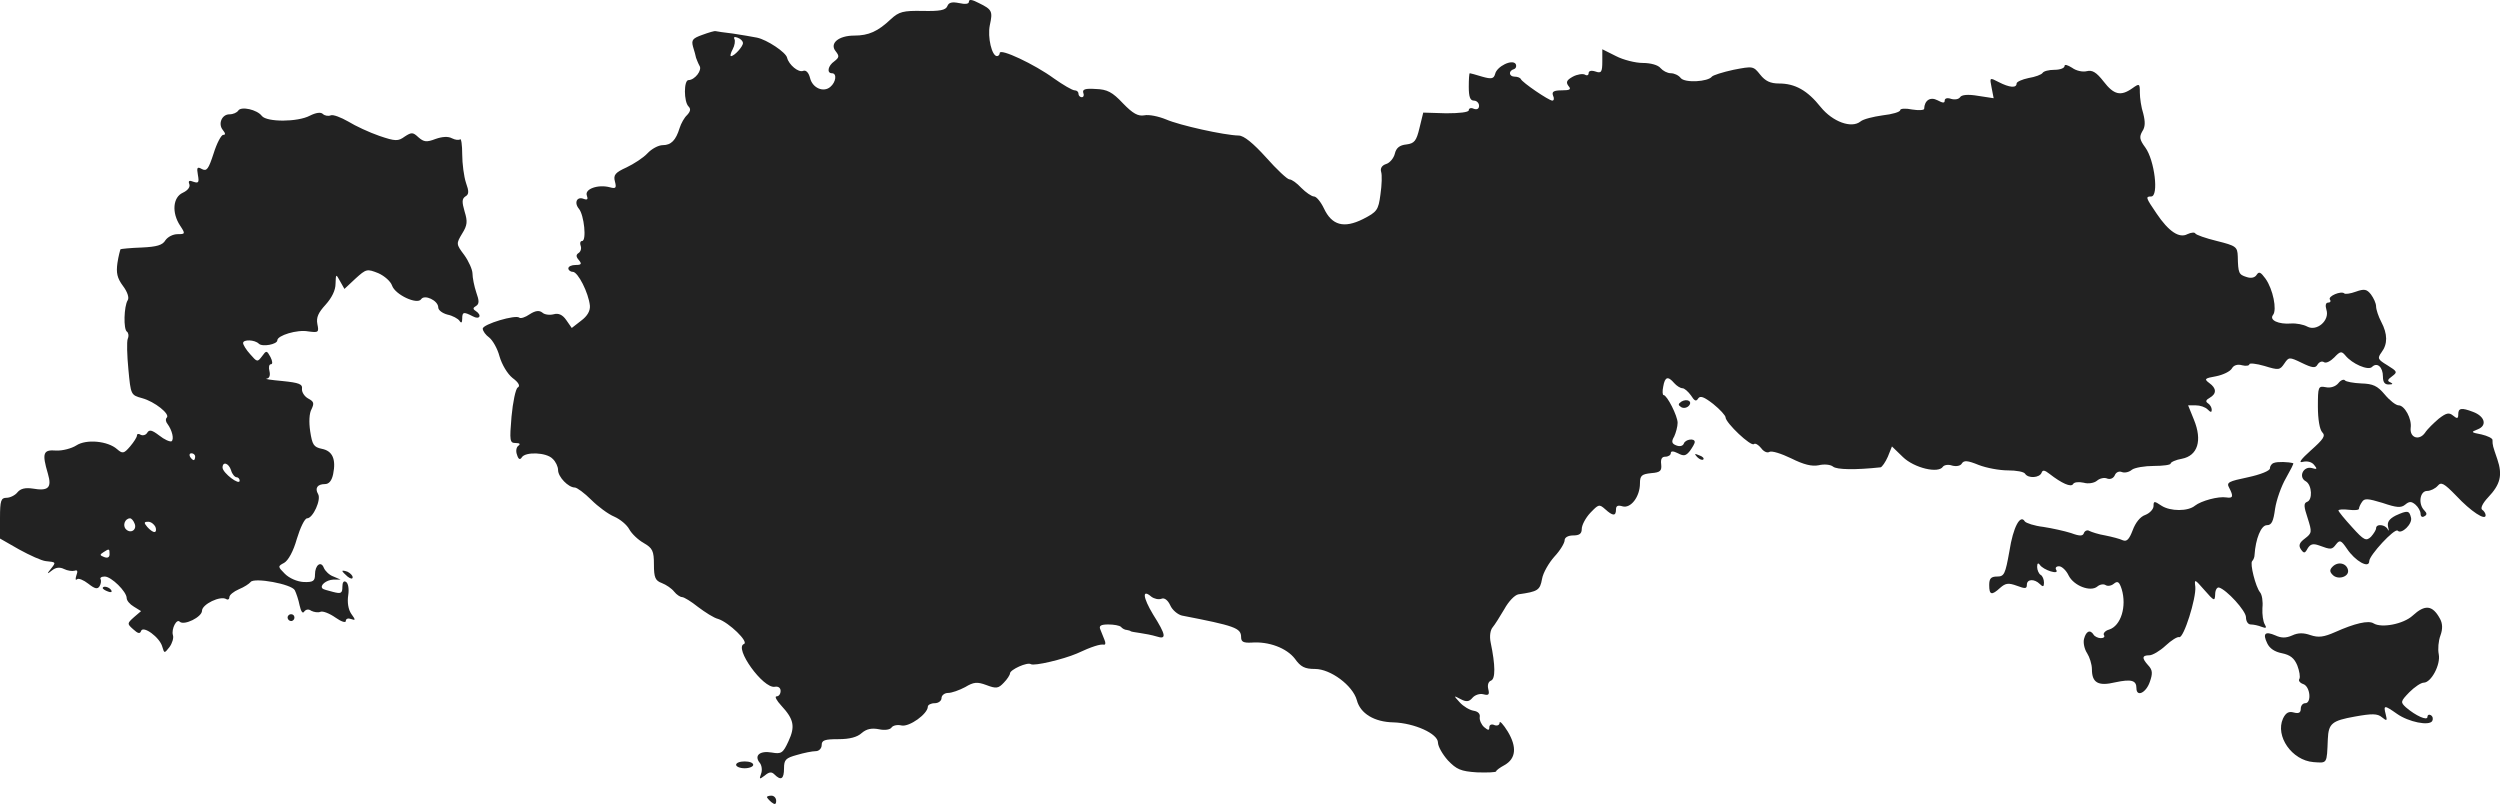 <svg version="1" xmlns="http://www.w3.org/2000/svg" width="973.585" height="313.081" viewBox="0 0 730.189 234.81"><g fill="#222"><path d="M283 .492c0 .7-1.1.8-2.9.4-2-.4-3-.2-3.4.9-.5 1.2-2.2 1.5-7.2 1.4-5.7-.1-6.9.2-9.3 2.4-3.8 3.6-6.5 4.8-10.7 4.8-4.6 0-7.3 2.3-5.4 4.6 1.1 1.4 1 1.8-.4 2.9-1.9 1.3-2.3 3.5-.7 3.5 1.5 0 1.2 2.6-.5 4-2 1.7-5.2.3-5.9-2.6-.4-1.6-1.2-2.4-2-2.1-1.4.6-4.2-1.8-4.7-3.8-.3-1.6-5.9-5.3-8.8-5.9-1.4-.3-4.6-.8-7.1-1.2-2.5-.3-4.7-.6-5-.7-.3-.1-2 .4-3.9 1.1-2.8 1-3.2 1.5-2.7 3.4.4 1.3.8 2.7.9 3.3.2.5.6 1.6 1 2.3.9 1.3-1.4 4.2-3.2 4.2-1.4 0-1.4 6.3 0 7.7.7.7.6 1.4-.4 2.5-.8.7-1.8 2.5-2.2 3.8-1.1 3.6-2.5 5-4.9 5-1.3 0-3.3 1.1-4.5 2.4-1.2 1.3-4 3.1-6.1 4.1-3.3 1.5-3.9 2.2-3.4 4.1.5 1.9.3 2.2-1.5 1.7-3.4-.9-7.4.5-6.7 2.4.4 1.1.2 1.4-.9 1-2-.8-2.9 1.1-1.4 2.9 1.5 1.8 2.3 9.4.9 9.4-.5 0-.7.6-.4 1.4.3.8 0 1.7-.6 2.1-.8.5-.8 1.1.1 2.1.9 1.1.7 1.4-1 1.4-1.1 0-2.1.4-2.1 1 0 .5.6 1 1.3 1 1.5 0 4.6 6.1 5 9.9.1 1.5-.7 3-2.6 4.4l-2.7 2.1-1.6-2.3c-1.1-1.6-2.3-2.1-3.7-1.7-1.2.3-2.7.1-3.3-.5-.9-.7-2-.6-3.7.5-1.3.9-2.6 1.3-3 1-1-1-10.7 1.9-10.7 3.2 0 .7.9 1.9 1.9 2.6 1 .8 2.4 3.2 3 5.5.7 2.4 2.3 5.1 3.8 6.3 1.9 1.4 2.3 2.4 1.5 2.8-.6.4-1.4 4.2-1.8 8.5-.6 7.1-.5 7.7 1.2 7.7 1.2 0 1.5.3.8.8-.6.4-.8 1.6-.4 2.6.4 1.4.9 1.6 1.4.8 1-1.7 7.2-1.5 9 .4.9.8 1.6 2.3 1.6 3.3 0 2 3 5.1 4.9 5.1.6 0 2.8 1.6 4.8 3.6s5 4.2 6.7 4.9c1.8.8 3.7 2.4 4.4 3.7.7 1.3 2.6 3.1 4.2 4 2.6 1.5 3 2.3 3 6.3 0 3.8.4 4.7 2.3 5.4 1.3.5 2.9 1.6 3.6 2.5.7.9 1.8 1.6 2.3 1.6.6 0 2.7 1.3 4.7 2.9 2 1.5 4.6 3.2 5.9 3.5 3.1 1 9 6.7 7.5 7.3-3 1.1 5.6 13.1 9 12.5 1-.2 1.7.3 1.7 1.2 0 .9-.5 1.6-1.2 1.6-.6 0 0 1.2 1.4 2.7 3.7 4 4.1 6.1 2.1 10.4-1.6 3.5-2.1 3.8-4.9 3.3-3.5-.6-5.2.9-3.5 3 .6.7.8 2.2.4 3.2-.6 1.7-.5 1.7 1.1.5 1.3-1.1 2-1.1 2.8-.3 1.9 1.9 2.8 1.4 2.8-1.8 0-2.5.5-3 3.8-3.9 2-.6 4.5-1.1 5.5-1.1.9 0 1.7-.8 1.7-1.8 0-1.4.9-1.7 4.9-1.7 3.3 0 5.5-.6 6.8-1.8 1.4-1.2 2.9-1.5 5-1.1 1.8.4 3.3.1 3.7-.5.4-.6 1.7-.9 2.9-.6 2.3.5 7.7-3.4 7.7-5.5 0-.5.9-1 2-1s2-.7 2-1.5.9-1.5 1.9-1.5c1.1 0 3.3-.8 5-1.7 2.5-1.5 3.5-1.6 6.2-.6 2.9 1.1 3.5 1 5.1-.7 1-1 1.8-2.3 1.8-2.7 0-1.1 5.1-3.4 6.1-2.7 1 .6 9.4-1.4 13.4-3.1 4.5-2.1 6.9-2.8 7.9-2.6.5.1.6-.5.2-1.4-.3-.8-.9-2.2-1.2-3-.5-1.1.1-1.5 2.3-1.5 1.6 0 3.3.3 3.7.7.4.5 1.2.9 1.7.9.5.1 1 .2 1.2.4.1.1 1.3.3 2.7.5 1.4.2 3.5.6 4.8 1 3 1 2.8-.4-1-6.4-3-5-3.3-7.6-.5-5.2.8.6 2.1.9 2.9.6.9-.4 1.9.4 2.6 1.9.6 1.4 2.2 2.7 3.4 3 15.4 3 17.3 3.6 17.3 6.3 0 1.4.7 1.7 3 1.6 5.1-.4 10.3 1.6 12.7 4.7 1.7 2.4 2.9 3 5.9 3 4.5 0 11 4.8 12.2 9.1 1 3.9 5.1 6.4 10.7 6.5 6.1.2 13 3.3 13 5.9 0 1.1 1.3 3.4 2.9 5.2 2.5 2.6 3.7 3.2 8.5 3.5 3.1.1 5.6 0 5.6-.3s1.1-1.1 2.4-1.8c3.4-1.9 3.7-5.3 1-9.8-1.3-2.1-2.4-3.3-2.4-2.6 0 .7-.7 1-1.5.7-.8-.4-1.5-.1-1.5.6 0 1-.3 1-1.5 0-.8-.7-1.4-2-1.3-2.9.2-1-.5-1.7-1.8-1.9-1.2-.2-3-1.3-4-2.4-1.9-2.1-1.9-2.1.2-1 1.7.9 2.5.8 3.5-.4.7-.8 2.1-1.3 3.2-1 1.5.4 1.8.1 1.4-1.5-.3-1.2 0-2.2.8-2.5 1.3-.5 1.3-4.4-.1-11.1-.4-1.9-.1-3.7.6-4.5.6-.7 2.1-3.1 3.4-5.3 1.2-2.2 3-4.1 4.1-4.3 5.7-.8 6.3-1.2 6.9-4.5.3-1.8 2-4.7 3.6-6.5 1.7-1.8 3-4 3-4.8 0-.8 1-1.4 2.5-1.4 1.8 0 2.5-.5 2.5-1.9 0-1.1 1.1-3.2 2.5-4.7 2.4-2.5 2.6-2.6 4.3-1.1 2.3 2.1 3.2 2.1 3.2.1 0-1.1.6-1.3 1.9-.9 2.4.7 5.1-2.8 5.1-6.7 0-2.3.5-2.7 3.3-3 2.7-.2 3.1-.7 2.9-2.6-.2-1.5.2-2.2 1.2-2.2.9 0 1.6-.5 1.6-1 0-.7.7-.7 2.1 0 1.7.9 2.3.8 3.5-.7.7-1 1.4-2.1 1.4-2.6 0-1.2-2.8-.8-3.2.5-.3.7-1.2.9-2.2.5-1.3-.5-1.5-1.1-.6-2.6.5-1.1 1-2.9 1-4 0-2-3.1-8.1-4.1-8.1-.3 0-.4-1.1-.1-2.5.5-2.9 1.4-3.1 3.2-1 .7.8 1.8 1.5 2.4 1.5.6 0 1.7 1 2.5 2.1 1 1.6 1.5 1.9 2.1.9.6-.9 1.7-.5 4.4 1.6 2 1.6 3.6 3.4 3.6 3.9 0 1.6 7.5 8.7 8.3 7.8.4-.3 1.3.2 2.1 1.2.7 1 1.8 1.5 2.4 1.1.7-.4 3.5.5 6.4 1.9 3.6 1.8 6 2.4 8 2 1.6-.4 3.5-.2 4.2.4 1.1.9 6.5 1 13.9.2.4-.1 1.4-1.5 2.1-3.1l1.2-3 3.2 3.1c3.3 3.2 10.4 4.9 11.7 2.8.4-.5 1.6-.7 2.7-.3 1.2.3 2.4.1 2.8-.6.6-1 1.7-.9 4.9.4 2.3.9 6.1 1.6 8.6 1.6 2.4 0 4.7.4 5 1 .9 1.4 4.2 1.2 4.8-.3.3-.9.9-.8 2.3.3 3.6 2.8 6.3 4 6.9 3 .3-.6 1.7-.7 3.1-.4 1.3.4 3.1.1 3.9-.6.8-.7 2.2-1 3-.6.9.3 1.8-.1 2.2-1 .3-.8 1.2-1.3 2.1-.9.8.3 2.1 0 2.9-.7.8-.6 3.7-1.1 6.4-1.1s4.9-.3 4.9-.7c0-.4 1.5-1.1 3.3-1.4 4.6-.9 6-5.3 3.5-11.4l-1.7-4.2h2.2c1.3 0 2.8.5 3.5 1.2.9.9 1.2.9 1.2.1 0-.7-.5-1.5-1.1-1.9-.8-.5-.6-1 .5-1.6 2.1-1.2 2-2.8-.1-4.3-1.6-1.2-1.4-1.4 2-2 2-.4 4.1-1.4 4.6-2.3.5-.9 1.6-1.3 3-.9 1.1.3 2.1.1 2.1-.3s2-.2 4.4.5c4.2 1.3 4.5 1.2 5.8-.7 1.3-1.9 1.4-2 5.1-.2 3.1 1.5 4 1.6 4.6.5.5-.8 1.3-1.1 1.9-.7.6.4 1.9-.3 3-1.4 1.7-1.8 2.1-1.9 3.2-.6 2 2.5 6.7 4.5 7.8 3.4 1.5-1.5 3.2 0 3.2 2.8 0 1.6.5 2.4 1.8 2.3 1.1 0 1.2-.2.4-.6-1-.4-.9-.8.5-1.8 1.6-1.2 1.5-1.4-1.4-3.2-2.8-1.7-3-2-1.7-3.8 1.8-2.4 1.8-5.3-.1-8.9-.8-1.5-1.5-3.6-1.5-4.5 0-.9-.7-2.4-1.5-3.5-1.2-1.5-1.9-1.7-4.4-.8-1.6.6-3.2.8-3.4.5-.9-.8-4.8.8-4.2 1.8.4.5.1.9-.5.9-.7 0-.9.8-.5 2.1 1 3.1-2.8 6.4-5.6 4.9-1.1-.6-3.2-1-4.7-.9-3.7.3-6.5-1-5.3-2.5 1.2-1.5 0-7.5-2.2-10.6-1.4-1.9-1.9-2.2-2.6-1.1-.5.8-1.6 1.1-3 .6-2.2-.7-2.4-1.1-2.5-6-.1-2.8-.5-3.1-6.1-4.5-3.3-.8-6.1-1.8-6.3-2.2-.2-.4-1.2-.3-2.3.2-2.4 1.3-5.5-.8-9-6-3.2-4.7-3.3-5-1.6-5 2.3 0 1-10.6-1.7-14.3-1.7-2.3-1.8-3.1-.9-4.7.9-1.3.9-2.8.3-5.2-.6-1.8-1-4.6-1-6.1 0-2.7-.1-2.8-2.2-1.3-3.4 2.4-5.4 1.9-8.4-2-2.1-2.7-3.3-3.4-4.9-3-1.2.3-3.1-.1-4.3-1-1.3-.8-2.2-1.1-2.2-.5 0 .6-1.3 1.1-2.9 1.1-1.7 0-3.2.4-3.5.9-.3.5-2.2 1.2-4.1 1.5-1.9.4-3.5 1.1-3.5 1.6 0 1.4-2.1 1.2-5.2-.4-2.7-1.4-2.7-1.4-2.1 1.6l.6 3.1-4.6-.7c-2.9-.5-4.8-.3-5.2.4-.4.6-1.5.8-2.6.5-1.1-.4-1.9-.2-1.9.5 0 .8-.6.7-2.1-.1-2.1-1.1-3.8 0-3.9 2.5 0 .4-1.6.5-3.5.2-1.9-.4-3.5-.3-3.5.2s-2.3 1.2-5.1 1.5c-2.8.4-5.7 1.1-6.5 1.8-2.6 2.1-8.1.1-11.6-4.2-3.9-4.9-7.5-6.9-12.2-6.9-2.5 0-4-.7-5.5-2.6-2-2.5-2.1-2.5-7.8-1.4-3.2.7-6 1.6-6.3 2-1.1 1.5-7.9 1.9-9.1.4-.6-.8-1.9-1.4-2.9-1.4s-2.3-.7-3-1.5c-.7-.9-2.9-1.5-5.2-1.5-2.1 0-5.7-.9-7.8-2l-4-2v3.5c0 3.2-.3 3.6-2 3-1.2-.4-2-.2-2 .5 0 .6-.5.8-1.1.4-.6-.3-2.2-.1-3.5.6-1.8 1-2.1 1.6-1.3 2.7.9 1 .5 1.3-1.9 1.3s-3 .4-2.6 1.5c.4.8.3 1.5-.2 1.5-1 0-8.8-5.3-9.2-6.3-.2-.4-1-.7-1.8-.7-1.7 0-1.9-1.7-.2-2.2.6-.2.8-.9.5-1.5-1-1.5-5.5.7-6 2.9-.4 1.4-1 1.6-3.8.8-1.9-.6-3.5-1-3.6-1-.2 0-.3 1.8-.3 4 0 2.9.4 4 1.5 4 .8 0 1.5.7 1.5 1.5 0 .9-.6 1.2-1.5.9-.8-.4-1.5-.2-1.5.4 0 .6-2.7.9-6.6.9l-6.7-.2-1.1 4.5c-.9 3.8-1.5 4.5-3.8 4.8-2 .2-3 1-3.4 2.7-.3 1.3-1.5 2.7-2.5 3-1.3.4-1.8 1.3-1.5 2.3.3.9.2 3.9-.2 6.6-.6 4.6-1 5.1-5.1 7.2-5.6 2.8-9.1 1.8-11.4-3.1-.9-1.9-2.2-3.5-2.9-3.5-.7 0-2.4-1.2-3.7-2.5-1.3-1.4-2.8-2.5-3.5-2.5-.6 0-3.7-2.9-6.8-6.4-3.8-4.2-6.5-6.4-8-6.4-4.3-.1-17.3-3-21.2-4.7-2.2-.9-5-1.5-6.4-1.2-1.8.3-3.3-.5-6.2-3.5-3.1-3.3-4.6-4.1-8-4.2-3-.2-3.9.1-3.6 1.1.3.7.1 1.3-.4 1.3-.6 0-1-.5-1-1 0-.6-.5-1-1.1-1-.7 0-3.4-1.6-6.1-3.5-5.6-4.1-15.8-8.9-15.8-7.4 0 .5-.4.9-.8.9-1.5 0-2.8-5.5-2.1-9 .9-4.1.7-4.6-3.2-6.5-1.9-1-2.9-1.2-2.9-.4zm-66 12.1c0 1-2.5 3.8-3.5 3.8-.3 0-.1-.9.5-2s.8-2.5.5-3c-.3-.6.1-.7.9-.4.9.3 1.6 1 1.6 1.6zM69.6 32.292c-.4.6-1.5 1.1-2.6 1.1-2.2 0-3.4 2.8-1.9 4.6.8 1 .8 1.4.1 1.4-.6 0-1.9 2.5-2.8 5.4-1.5 4.6-2 5.3-3.4 4.6-1.4-.8-1.6-.5-1.2 1.7.4 2.2.2 2.5-1.3 2-1.2-.5-1.6-.3-1.2.7.3.8-.4 1.8-1.9 2.5-2.9 1.3-3.3 5.8-.8 9.6 1.6 2.4 1.5 2.5-.7 2.5-1.4 0-2.9.8-3.6 1.8-.8 1.4-2.5 1.9-6.9 2.1-3.2.1-6 .4-6.2.5-.1.2-.6 2-.9 4-.4 2.9-.1 4.4 1.6 6.7 1.3 1.7 1.9 3.5 1.4 4.2-1.1 1.7-1.3 8.6-.2 9.2.4.3.6 1.2.2 2.1-.3.8-.2 4.8.2 8.9.7 7.4.7 7.5 4 8.4 3.7 1 8.3 4.7 7.2 5.7-.4.4-.3 1.2.2 1.8 1.4 1.9 2 4.5 1.2 5.1-.5.2-2.1-.5-3.6-1.7-2.1-1.6-2.9-1.8-3.5-.8-.4.7-1.3.9-1.9.6-.6-.4-1.1-.3-1.1.2s-.9 1.9-2 3.2c-1.8 2.1-2.2 2.2-3.8.8-2.7-2.4-9-3-11.9-1.1-1.4.9-4.1 1.6-5.9 1.5-3.8-.3-4.2.7-2.4 6.8 1.2 4.1.1 5.1-4.5 4.3-2.1-.3-3.5 0-4.4 1.1-.7.9-2.2 1.6-3.2 1.6-1.6 0-1.9.8-1.9 5.9v6l5.6 3.2c3.1 1.7 6.6 3.3 7.8 3.4 3 .3 3 .3 1.5 2.2-1.3 1.6-1.2 1.7.3.5 1.1-.9 2.3-1 3.5-.4 1 .5 2.4.7 3.1.5.8-.3 1 .1.5 1.4-.3 1-.3 1.5.2 1.1.4-.4 1.9.2 3.3 1.3 1.9 1.5 2.7 1.7 3.3.7.4-.7.5-1.6.3-2-.3-.4.2-.8 1.2-.8 1.9 0 6.4 4.4 6.4 6.3 0 .7.9 1.8 2.1 2.5l2.1 1.3-2.1 1.8c-2 1.8-2 1.9-.2 3.5 1.4 1.3 2 1.4 2.3.5.6-1.7 5.5 1.9 6.2 4.6.6 2 .6 2 2.1.1.8-1.1 1.3-2.7 1-3.5-.5-1.8 1.1-4.9 2-3.9 1.3 1.2 6.5-1.4 6.5-3.2 0-1.9 5.4-4.5 7.1-3.4.5.3.9 0 .9-.6s1.2-1.6 2.8-2.3c1.5-.6 3-1.6 3.4-2.1 1-1.4 12 .6 12.9 2.4.4.8 1.1 2.8 1.4 4.4.4 1.8.9 2.5 1.3 1.9.5-.7 1.3-.9 2.1-.3.8.4 2 .6 2.7.3.7-.3 2.7.5 4.4 1.7 1.7 1.2 3 1.6 3 1 0-.7.7-.9 1.5-.6 1.4.5 1.4.3.1-1.5-.9-1.3-1.2-3.4-.9-5.4.3-1.9 0-3.5-.6-3.9-.7-.5-1.1.1-1.1 1.4 0 1.9-.4 2.1-2.7 1.5-1.6-.4-3-.8-3.1-1-.9-.9 1.1-2.5 3.1-2.6h2.2l-2.1-.9c-1.2-.4-2.4-1.6-2.8-2.5-.8-2.2-2.6-.9-2.6 1.9 0 1.9-.5 2.3-3.3 2.2-1.9-.1-4.2-1.1-5.5-2.4-2.1-2.1-2.1-2.2-.2-3.2 1.2-.7 2.7-3.4 3.7-7 1-3.3 2.3-6 3-6 1.7 0 4.2-5.5 3.2-7.1-1-1.7-.2-2.9 2-2.9 1.2 0 2-1 2.4-2.9.9-4.4-.2-6.8-3.3-7.4-2.4-.5-2.8-1.2-3.4-5.1-.4-2.7-.3-5.3.4-6.5.8-1.7.7-2.2-1-3.1-1.1-.6-1.9-1.9-1.8-2.8.2-1.4-.8-1.8-5.7-2.3-3.3-.3-5.4-.6-4.6-.7.8-.1 1.1-1 .8-2.2-.3-1.1-.1-2 .4-2 .6 0 .5-.9-.1-2.1-1.1-2-1.2-2-2.5-.2-1.3 1.7-1.4 1.7-3.4-.6-1.2-1.3-2.1-2.8-2.1-3.3 0-1.1 3.4-1 4.6.2 1 1 5.4.2 5.4-1 0-1.4 5.8-3.2 9-2.6 3 .4 3.2.3 2.7-2.1-.4-2 .3-3.4 2.4-5.7 1.8-2 2.9-4.2 2.9-6.1.1-2.9.1-3 1.3-.8l1.3 2.3 3.2-3c3.2-2.9 3.4-2.9 6.7-1.6 1.8.8 3.6 2.4 4 3.6.9 2.7 7.4 5.7 8.5 4 1-1.5 5 .4 5 2.4 0 .8 1.2 1.7 2.7 2.1 1.5.3 3.1 1.2 3.5 1.8.5.8.8.6.8-.6 0-2 .4-2.1 3.1-.7 2 1.1 2.8-.3.8-1.6-.8-.5-.8-.9.1-1.4 1-.6 1-1.5.1-4-.6-1.8-1.1-4.3-1.1-5.5 0-1.1-1.1-3.6-2.4-5.4-2.4-3.2-2.4-3.3-.6-6.3 1.5-2.4 1.6-3.5.7-6.4-.8-2.8-.8-3.7.2-4.4 1.1-.6 1.1-1.5.2-4-.6-1.8-1.1-5.6-1.1-8.3 0-2.8-.3-4.7-.6-4.4-.4.3-1.4.2-2.4-.3-1.1-.6-2.8-.5-4.8.2-2.6 1-3.4.9-5-.5-1.6-1.5-2-1.5-4-.2-1.9 1.4-2.7 1.4-7.4-.2-2.9-1-7-2.9-9.1-4.2-2.1-1.2-4.4-2.1-5.1-1.8-.7.3-1.8.1-2.3-.4-.6-.6-2-.4-3.8.5-3.6 1.9-12.5 1.9-14 .1-1.4-1.9-6.1-2.9-6.9-1.6zM57 133.392c0 .5-.2 1-.4 1-.3 0-.8-.5-1.1-1-.3-.6-.1-1 .4-1 .6 0 1.1.4 1.1 1zm10.5 4c.3 1.1 1.1 2 1.6 2s.9.5.9 1c0 1.5-4.9-2.2-5-3.8 0-1.9 1.8-1.4 2.5.8zm-28.2 15.5c.8 1.8-1.1 3.1-2.5 1.7-1.1-1.1-.3-3.2 1.2-3.2.4 0 1 .7 1.3 1.5zm6.1 1c.3.8.2 1.5-.3 1.5s-1.4-.7-2.1-1.5c-1-1.2-1-1.5.3-1.5.8 0 1.7.7 2.1 1.5zm-13.4 8c0 .9-.6 1.2-1.6.8-1.3-.5-1.3-.7-.2-1.4 1.7-1.1 1.8-1.1 1.8.6z"/><path d="M683 111.892c-.8 1-2.3 1.5-3.7 1.2-2.2-.4-2.3-.2-2.3 5.7 0 3.6.5 6.7 1.3 7.5 1 1 .3 2-3.3 5.2-3 2.7-3.8 3.8-2.4 3.4 1.3-.3 2.6 0 3.3.9 1 1.2.9 1.4-.7.9-2.5-.6-4 2.7-1.7 3.9 1.8 1.1 2 5.5.3 6-1 .4-.9 1.4.2 4.7 1.3 4.1 1.3 4.4-.8 6-1.6 1.2-1.9 2-1.2 3.1.9 1.3 1.2 1.3 2-.2.8-1.3 1.6-1.5 3.3-.9 3.5 1.3 3.8 1.3 5-.3 1.1-1.4 1.5-1.2 3.2 1.3 2.4 3.6 6.5 5.9 6.5 3.6 0-1.7 7.4-9.7 8.3-8.9 1.1 1.2 4.4-2 3.9-3.8-.5-2.1-1-2.2-4.5-.6-1.9 1-2.5 1.9-2.2 3.3.3 1.1.2 1.4-.1.7-.7-1.4-3.4-1.7-3.4-.3 0 .5-.7 1.6-1.5 2.5-1.4 1.3-2 1.1-5.5-2.8-2.2-2.4-4-4.6-4-4.9 0-.3 1.4-.4 3-.2 1.7.2 3 .1 3-.3s.4-1.3.9-2c.7-1.1 1.7-1 6 .3 4.1 1.4 5.4 1.5 6.6.5 1.2-1 1.8-1 3 0 .8.7 1.5 1.9 1.5 2.7 0 .8.5 1.1 1.1.7.8-.4.8-.9 0-1.7-1.9-1.9-1.3-5.7.8-5.7 1 0 2.4-.7 3.1-1.5 1-1.2 1.8-.8 5.4 2.9 4.3 4.6 8.6 7.4 8.6 5.7 0-.5-.5-1.3-1-1.6-.6-.4.1-1.9 1.7-3.6 3.6-3.8 4.3-6.5 2.7-11.2-1.3-3.8-1.4-4-1.4-5.6 0-.5-1.5-1.2-3.2-1.6-3.1-.6-3.2-.7-1.1-1.5 2.8-1.1 2.1-3.8-1.4-5.1-3.4-1.3-4.3-1.1-4.3.7 0 1.3-.3 1.4-1.5.4-1.2-1-2-.8-4.2.9-1.4 1.2-3.3 3-4 4.1-1.7 2.4-4.5 1.5-4.2-1.4.4-2.7-1.8-6.6-3.5-6.6-.8 0-2.6-1.4-4.1-3.2-2.1-2.5-3.4-3.1-6.8-3.2-2.3-.1-4.5-.5-4.8-.9-.3-.4-1.2-.1-1.9.8zM491.1 117.292c-1 .7-1 1-.1 1.6.6.4 1.6.3 2.2-.3 1.3-1.3-.4-2.3-2.1-1.3zM495.7 133.492c.7.7 1.5 1 1.8.7.3-.3-.2-.9-1.2-1.2-1.4-.6-1.5-.5-.6.5zM664.2 135.192c-.7.2-1.2.9-1.2 1.6 0 .7-2.7 1.8-6.4 2.6-5.7 1.2-6.4 1.5-5.5 3.1 1.3 2.5 1.1 3.1-.8 2.8-2.4-.4-7.4 1-9.2 2.4-2 1.7-7.2 1.7-9.8 0-2.1-1.4-2.3-1.4-2.3.1 0 .9-1.1 2.1-2.4 2.6-1.5.5-2.9 2.3-3.7 4.5-1 2.6-1.7 3.4-2.9 2.9-.8-.4-3.1-1-5.1-1.4-1.9-.3-4-1-4.6-1.3-.6-.4-1.3-.1-1.6.5-.3 1-1.1 1.1-3.8.1-1.9-.6-5.5-1.4-8.1-1.8-2.6-.3-5-1.1-5.4-1.6-1.3-2.2-3.4 1.6-4.5 8.7-1.2 6.7-1.5 7.4-3.6 7.4-1.8 0-2.3.6-2.3 2.5 0 2.9.7 3.1 3.2.8 1.6-1.4 2.4-1.5 4.9-.6 2.4.9 2.9.9 2.9-.3 0-1.7 2.2-1.8 3.8-.2.9.9 1.2.8 1.2-.4 0-.9-.4-2-1-2.3-.5-.3-1-1.4-1-2.3 0-1.1.3-1.3.8-.6 1 1.5 5.7 3 4.8 1.5-.4-.6-.1-1.1.8-1.1.8 0 2.1 1.2 2.8 2.7 1.5 3 6.4 4.9 8.4 3.2.7-.6 1.8-.8 2.4-.4.6.4 1.7.2 2.4-.4 1.1-.9 1.6-.6 2.3 1.6 1.5 5-.2 10.7-3.7 11.8-1.1.3-1.8 1.1-1.5 1.6.4.5-.1.9-.9.9s-1.8-.5-2.1-1c-1-1.6-2.2-1.1-2.8 1.2-.3 1.1.1 3 .9 4.2.7 1.1 1.4 3.2 1.4 4.7 0 3.9 1.8 5 6.8 3.8 4.7-1 6.2-.6 6.2 1.7 0 2.7 2.8 1.4 3.9-1.8.9-2.5.8-3.5-.4-4.8-2-2.2-1.9-3 .3-3 .9 0 3.1-1.3 4.7-2.8 1.7-1.6 3.5-2.7 4-2.5 1.3.4 5-11.4 4.7-14.7-.3-2.4-.2-2.3 2.7 1 2.8 3.2 3 3.3 3.1 1.2 0-1.2.5-2.1 1.1-2 2.2.6 7.9 6.8 7.9 8.7 0 1.2.6 2.1 1.4 2.1.8 0 2.2.3 3.2.7 1.3.5 1.5.3.9-.7-.5-.8-.8-2.9-.7-4.8.2-1.9-.1-3.9-.7-4.6-1.3-1.6-3-8.4-2.3-9.1.4-.4.7-1.2.7-1.8.3-4.7 1.9-8.7 3.6-8.7 1.4 0 1.9-1.1 2.4-4.8.4-2.6 1.8-6.6 3.2-9 1.3-2.3 2.3-4.2 2.1-4.3-1.4-.4-4.6-.5-5.6-.1zM681.3 165.492c-.9.9-.9 1.5 0 2.4 1.5 1.6 4.9.6 4.5-1.4-.4-2-2.9-2.6-4.5-1zM100 166.792c0 .2.7.9 1.5 1.6.9.7 1.5.8 1.5.2 0-.5-.7-1.2-1.5-1.6-.8-.3-1.5-.4-1.5-.2zM30 171.792c0 .2.7.7 1.6 1 .8.3 1.2.2.9-.4-.6-1-2.5-1.4-2.5-.6zM704.7 179.792c-2.7 2.5-9.1 3.7-11.4 2.3-1.5-1-5.6 0-11.2 2.5-3.4 1.5-4.9 1.7-7.3.9-2-.7-3.6-.7-5.3.1-1.8.8-3.2.8-4.9 0-3-1.3-3.8-.6-2.4 2.3.7 1.5 2.2 2.5 4.3 2.9 2.4.5 3.6 1.4 4.5 3.6.6 1.6.9 3.3.6 3.9-.4.5.2 1.2 1.1 1.5 2.1.7 2.5 5.6.6 5.6-.7 0-1.3.7-1.3 1.6 0 1.2-.6 1.5-2.1 1.1-1.4-.4-2.3.1-3.1 1.8-2.3 5.1 2.6 12.2 8.9 12.7 4.1.3 3.9.6 4.2-6.7.2-4.6 1.2-5.4 7.9-6.6 5-.9 6.6-.9 7.9.2 1.5 1.2 1.6 1.1 1.1-.9-.7-2.7-.4-2.7 3.3-.1 3.4 2.4 9.4 3.6 10.3 2.1.3-.6.2-1.3-.4-1.7-.5-.3-1-.1-1 .5 0 1.2-3.4-.3-6.3-2.8-1.6-1.5-1.6-1.7 1-4.4 1.5-1.5 3.4-2.8 4.2-2.8 2.2 0 5-5.3 4.4-8.3-.3-1.5-.1-3.9.5-5.5.7-1.9.6-3.5-.1-4.8-2.2-4.1-4.4-4.3-8-1zM84 180.392c0 .5.5 1 1 1 .6 0 1-.5 1-1 0-.6-.4-1-1-1-.5 0-1 .4-1 1zM215 223.392c0 .5 1.1 1 2.5 1s2.5-.5 2.5-1c0-.6-1.1-1-2.5-1s-2.5.4-2.5 1zM224 232.792c0 .2.6.9 1.3 1.5 1 .8 1.4.7 1.4-.4 0-.8-.6-1.5-1.4-1.5-.7 0-1.3.2-1.3.4z"/></g></svg>